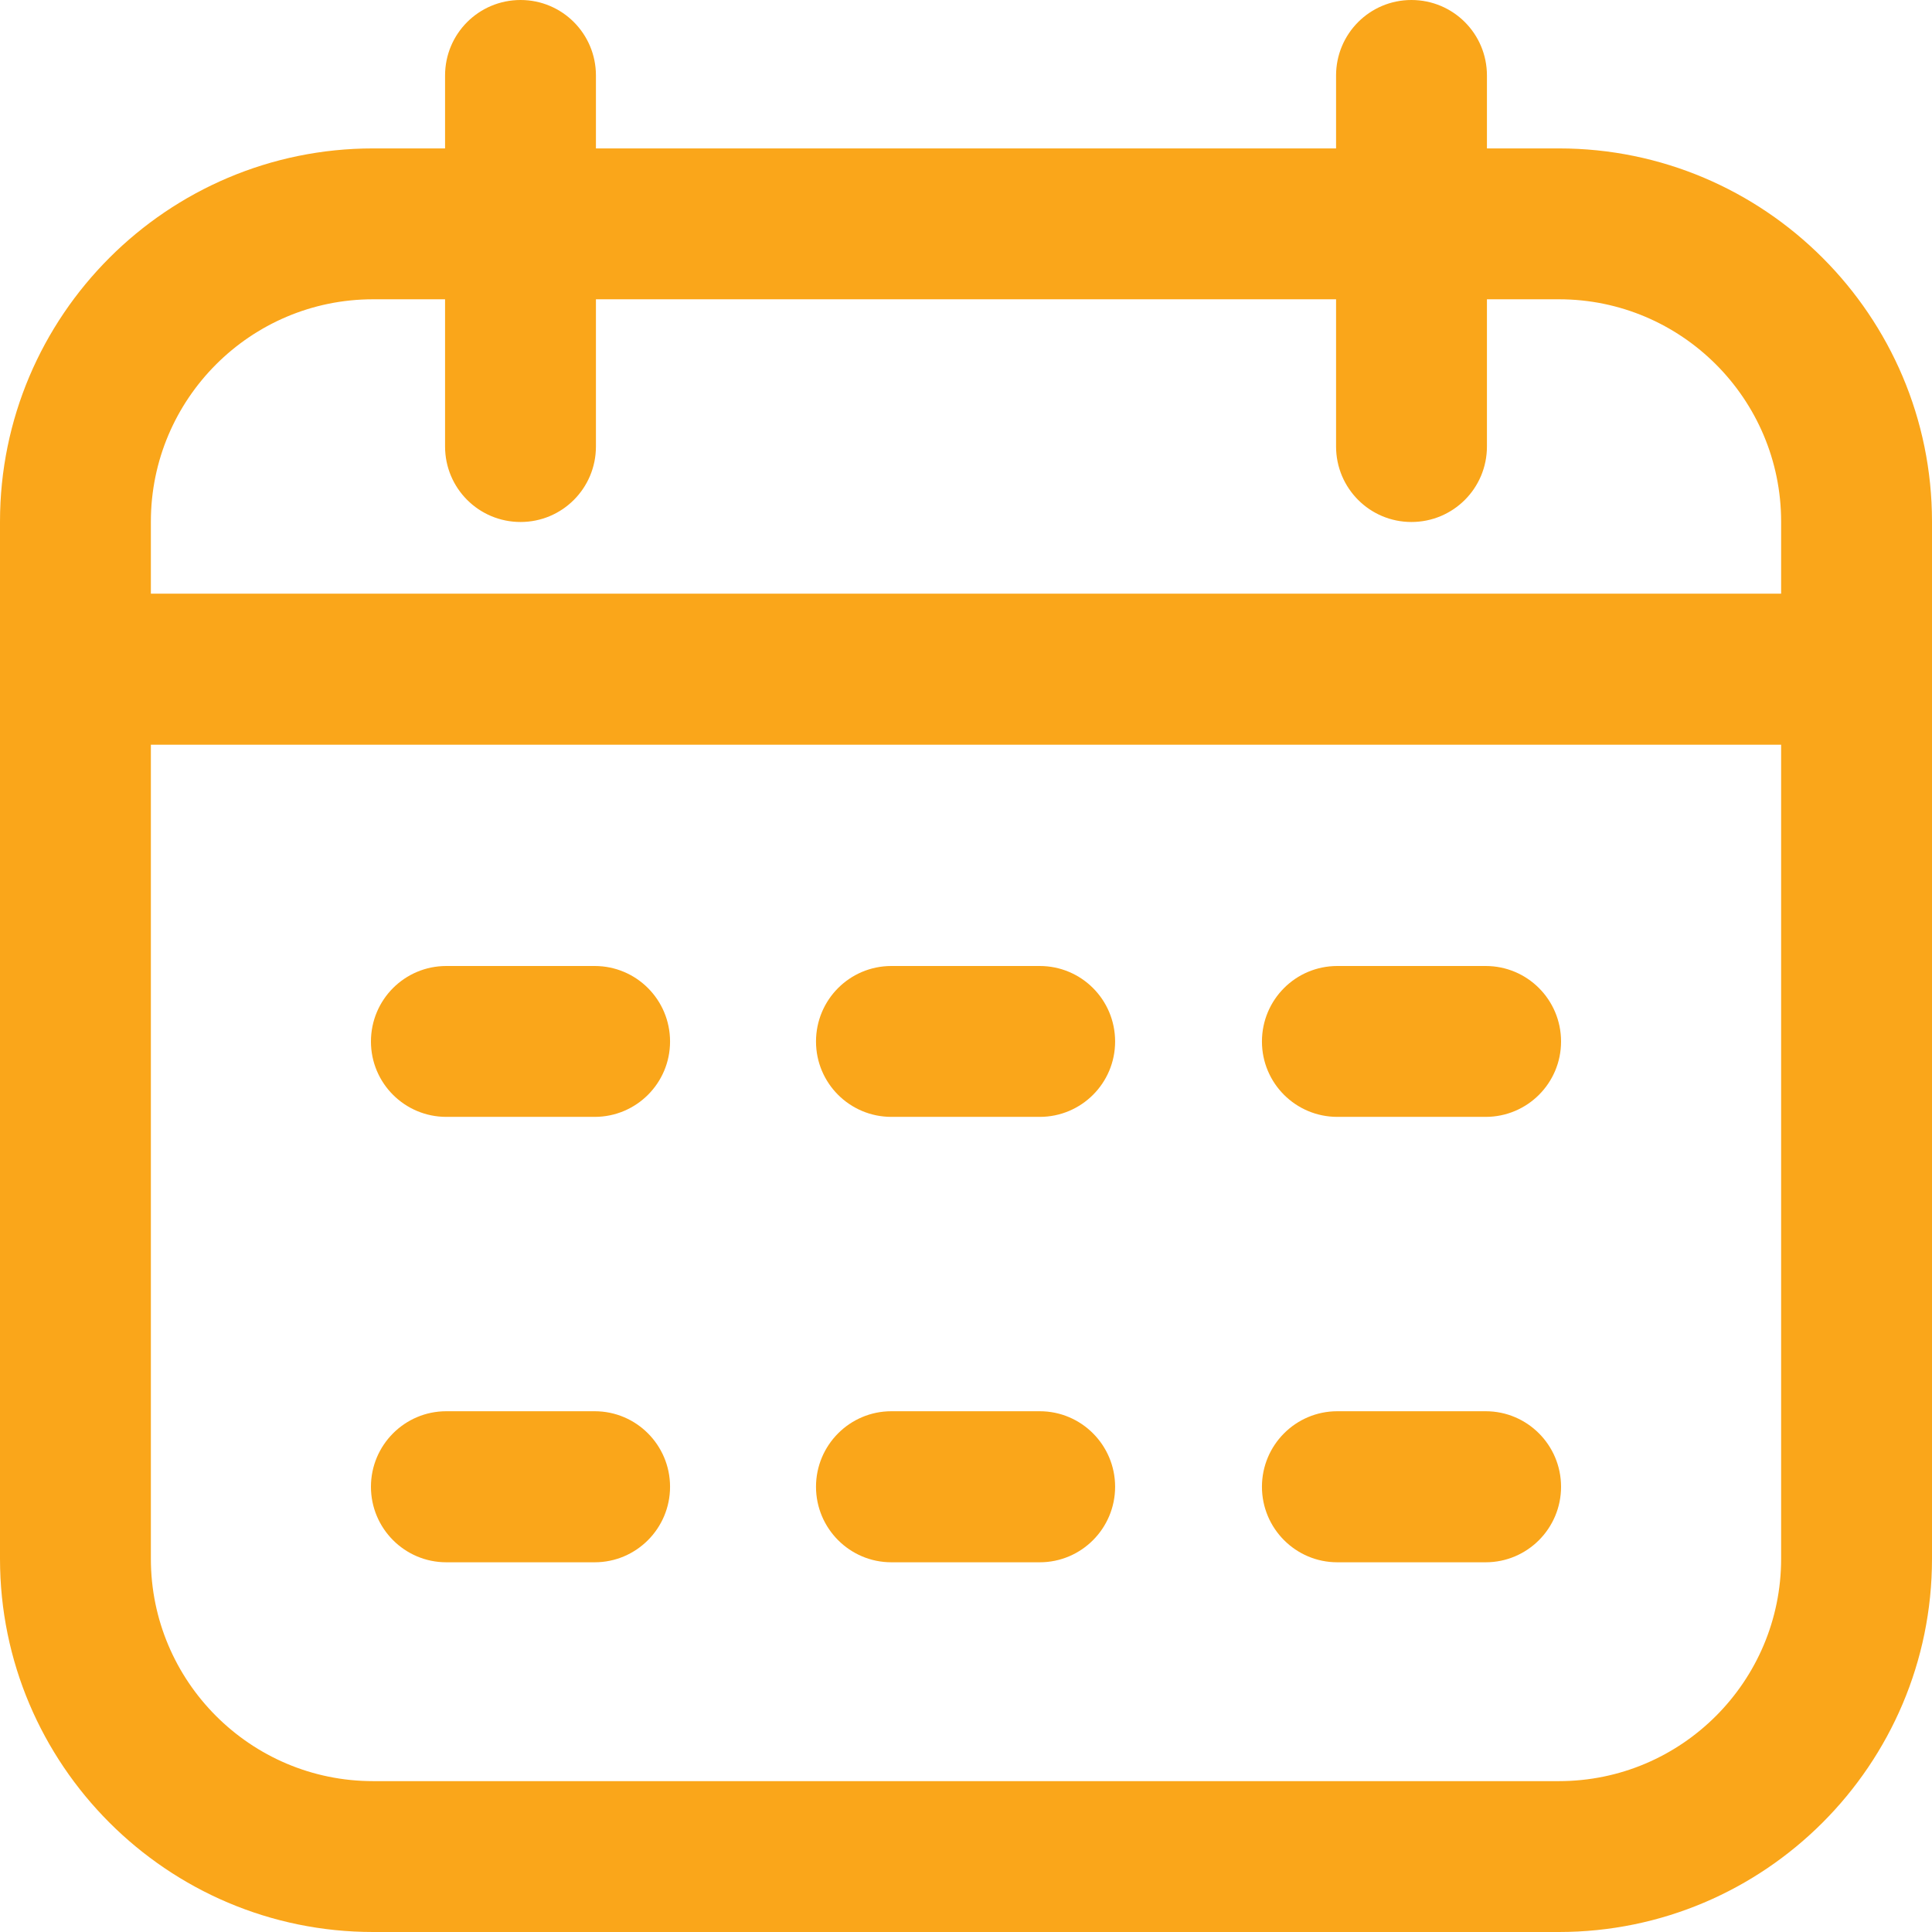 <svg width="11" height="11" viewBox="0 0 11 11" fill="none" xmlns="http://www.w3.org/2000/svg">
<path d="M8.876 0.845H8.466V0.43C8.466 0.192 8.274 0 8.036 0C7.799 0 7.607 0.192 7.607 0.43V0.845H3.393V0.43C3.393 0.192 3.201 0 2.964 0C2.726 0 2.534 0.192 2.534 0.43V0.845H2.124C0.953 0.845 0 1.798 0 2.97V8.875C0 10.047 0.953 11 2.124 11H8.876C10.047 11 11 10.047 11 8.875V2.97C11 1.798 10.047 0.845 8.876 0.845ZM2.124 1.704H2.534V2.542C2.534 2.78 2.726 2.972 2.964 2.972C3.201 2.972 3.393 2.78 3.393 2.542V1.704H7.607V2.542C7.607 2.78 7.799 2.972 8.036 2.972C8.274 2.972 8.466 2.78 8.466 2.542V1.704H8.876C9.574 1.704 10.141 2.272 10.141 2.97V3.38H0.859V2.97C0.859 2.272 1.426 1.704 2.124 1.704ZM8.876 10.141H2.124C1.426 10.141 0.859 9.573 0.859 8.875V4.24H10.141V8.875C10.141 9.573 9.574 10.141 8.876 10.141ZM3.815 5.93C3.815 6.167 3.623 6.359 3.386 6.359H2.541C2.304 6.359 2.112 6.167 2.112 5.93C2.112 5.692 2.304 5.5 2.541 5.5H3.386C3.623 5.5 3.815 5.692 3.815 5.93ZM8.888 5.93C8.888 6.167 8.696 6.359 8.459 6.359H7.614C7.377 6.359 7.185 6.167 7.185 5.93C7.185 5.692 7.377 5.5 7.614 5.5H8.459C8.696 5.5 8.888 5.692 8.888 5.93ZM6.349 5.93C6.349 6.167 6.157 6.359 5.92 6.359H5.075C4.838 6.359 4.646 6.167 4.646 5.93C4.646 5.692 4.838 5.5 5.075 5.5H5.92C6.157 5.5 6.349 5.692 6.349 5.93ZM3.815 8.465C3.815 8.702 3.623 8.895 3.386 8.895H2.541C2.304 8.895 2.112 8.702 2.112 8.465C2.112 8.228 2.304 8.035 2.541 8.035H3.386C3.623 8.035 3.815 8.228 3.815 8.465ZM8.888 8.465C8.888 8.702 8.696 8.895 8.459 8.895H7.614C7.377 8.895 7.185 8.702 7.185 8.465C7.185 8.228 7.377 8.035 7.614 8.035H8.459C8.696 8.035 8.888 8.228 8.888 8.465ZM6.349 8.465C6.349 8.702 6.157 8.895 5.92 8.895H5.075C4.838 8.895 4.646 8.702 4.646 8.465C4.646 8.228 4.838 8.035 5.075 8.035H5.92C6.157 8.035 6.349 8.228 6.349 8.465Z" fill="#FAA61A"/>
</svg>
